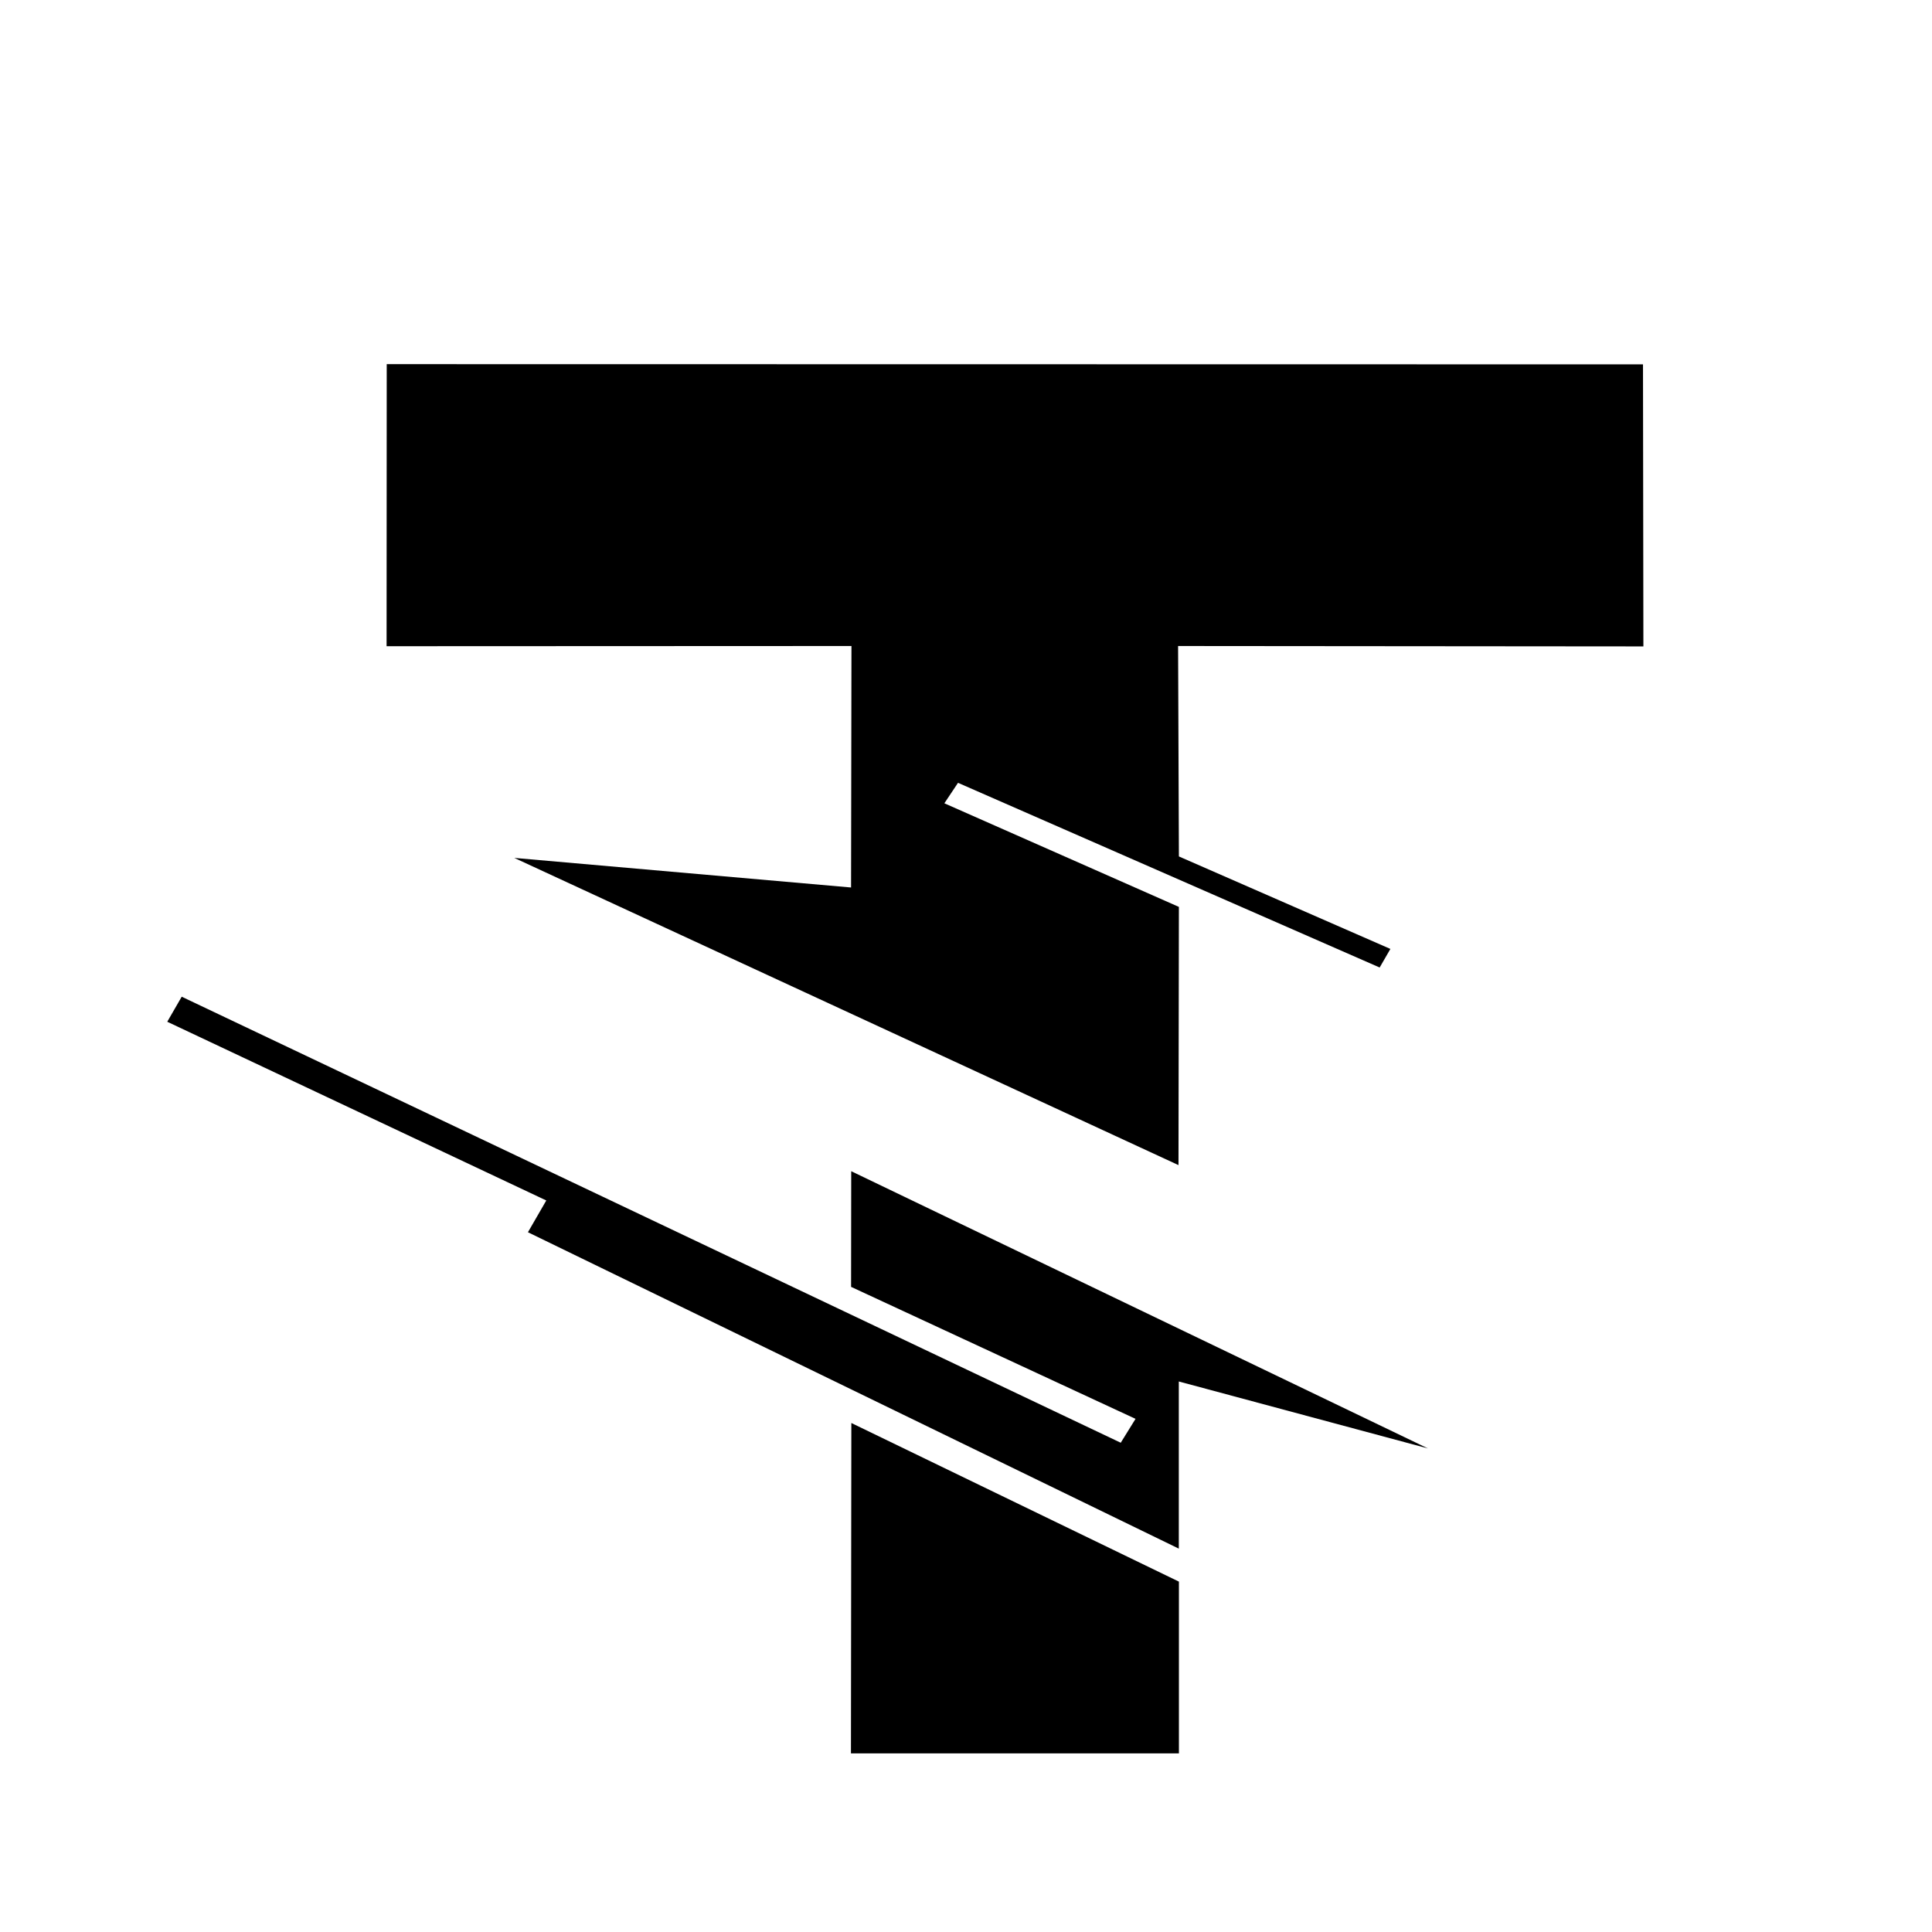 <?xml version="1.0" encoding="UTF-8" standalone="no"?>
<!-- Created with Inkscape (http://www.inkscape.org/) -->

<svg
   version="1.1"
   id="svg162"
   width="295"
   height="295"
   viewBox="0 0 295 295"
   sodipodi:docname="Trackr_logo_black.svg"
   inkscape:version="1.2.1 (9c6d41e4, 2022-07-14)"
   xmlns:inkscape="http://www.inkscape.org/namespaces/inkscape"
   xmlns:sodipodi="http://sodipodi.sourceforge.net/DTD/sodipodi-0.dtd"
   xmlns="http://www.w3.org/2000/svg"
   xmlns:svg="http://www.w3.org/2000/svg">
  <defs
     id="defs166" />
  <sodipodi:namedview
     id="namedview164"
     pagecolor="#505050"
     bordercolor="#eeeeee"
     borderopacity="1"
     inkscape:showpageshadow="0"
     inkscape:pageopacity="0"
     inkscape:pagecheckerboard="0"
     inkscape:deskcolor="#505050"
     showgrid="false"
     showguides="true"
     inkscape:zoom="1.4389831"
     inkscape:cx="125.43581"
     inkscape:cy="167.13192"
     inkscape:window-width="1920"
     inkscape:window-height="1027"
     inkscape:window-x="1920"
     inkscape:window-y="25"
     inkscape:window-maximized="1"
     inkscape:current-layer="g168" />
  <g
     inkscape:groupmode="layer"
     inkscape:label="Image"
     id="g168">
    <g
       id="g447">
      <path
         style="fill:#000000;stroke-width:0.1"
         d="m 59.05,55.604 191.821,0.031 0.061,43.067 -71.047,-0.061 0.123,32.13 32.293,14.123 -1.638,2.837 -64.381,-28.202 -2.085,3.127 35.81,15.82 -0.061,39.427 -101.42,-46.908 51.425,4.517 0.061,-36.872 -70.983,0.031 z"
         id="path276"
         sodipodi:nodetypes="cccccccccccccccc" />
      <path
         style="fill:#000000;stroke-width:0.1"
         d="m 129.974,178.833 88.062,42.33 -38.042,-10.223 0,25.522 -99.382,-48.309 2.801,-4.852 -57.875,-27.289 2.208,-3.824 143.381,68.106 2.259,-3.648 -43.433,-20.153 z"
         id="path278"
         sodipodi:nodetypes="cccccccccccc" />
      <path
         style="fill:#000000;stroke-width:0.1"
         d="m 129.993,217.28 -0.061,50.444 h 50.078 v -26.223 z"
         id="path280"
         sodipodi:nodetypes="ccccc" />
    </g>
  </g>
</svg>
